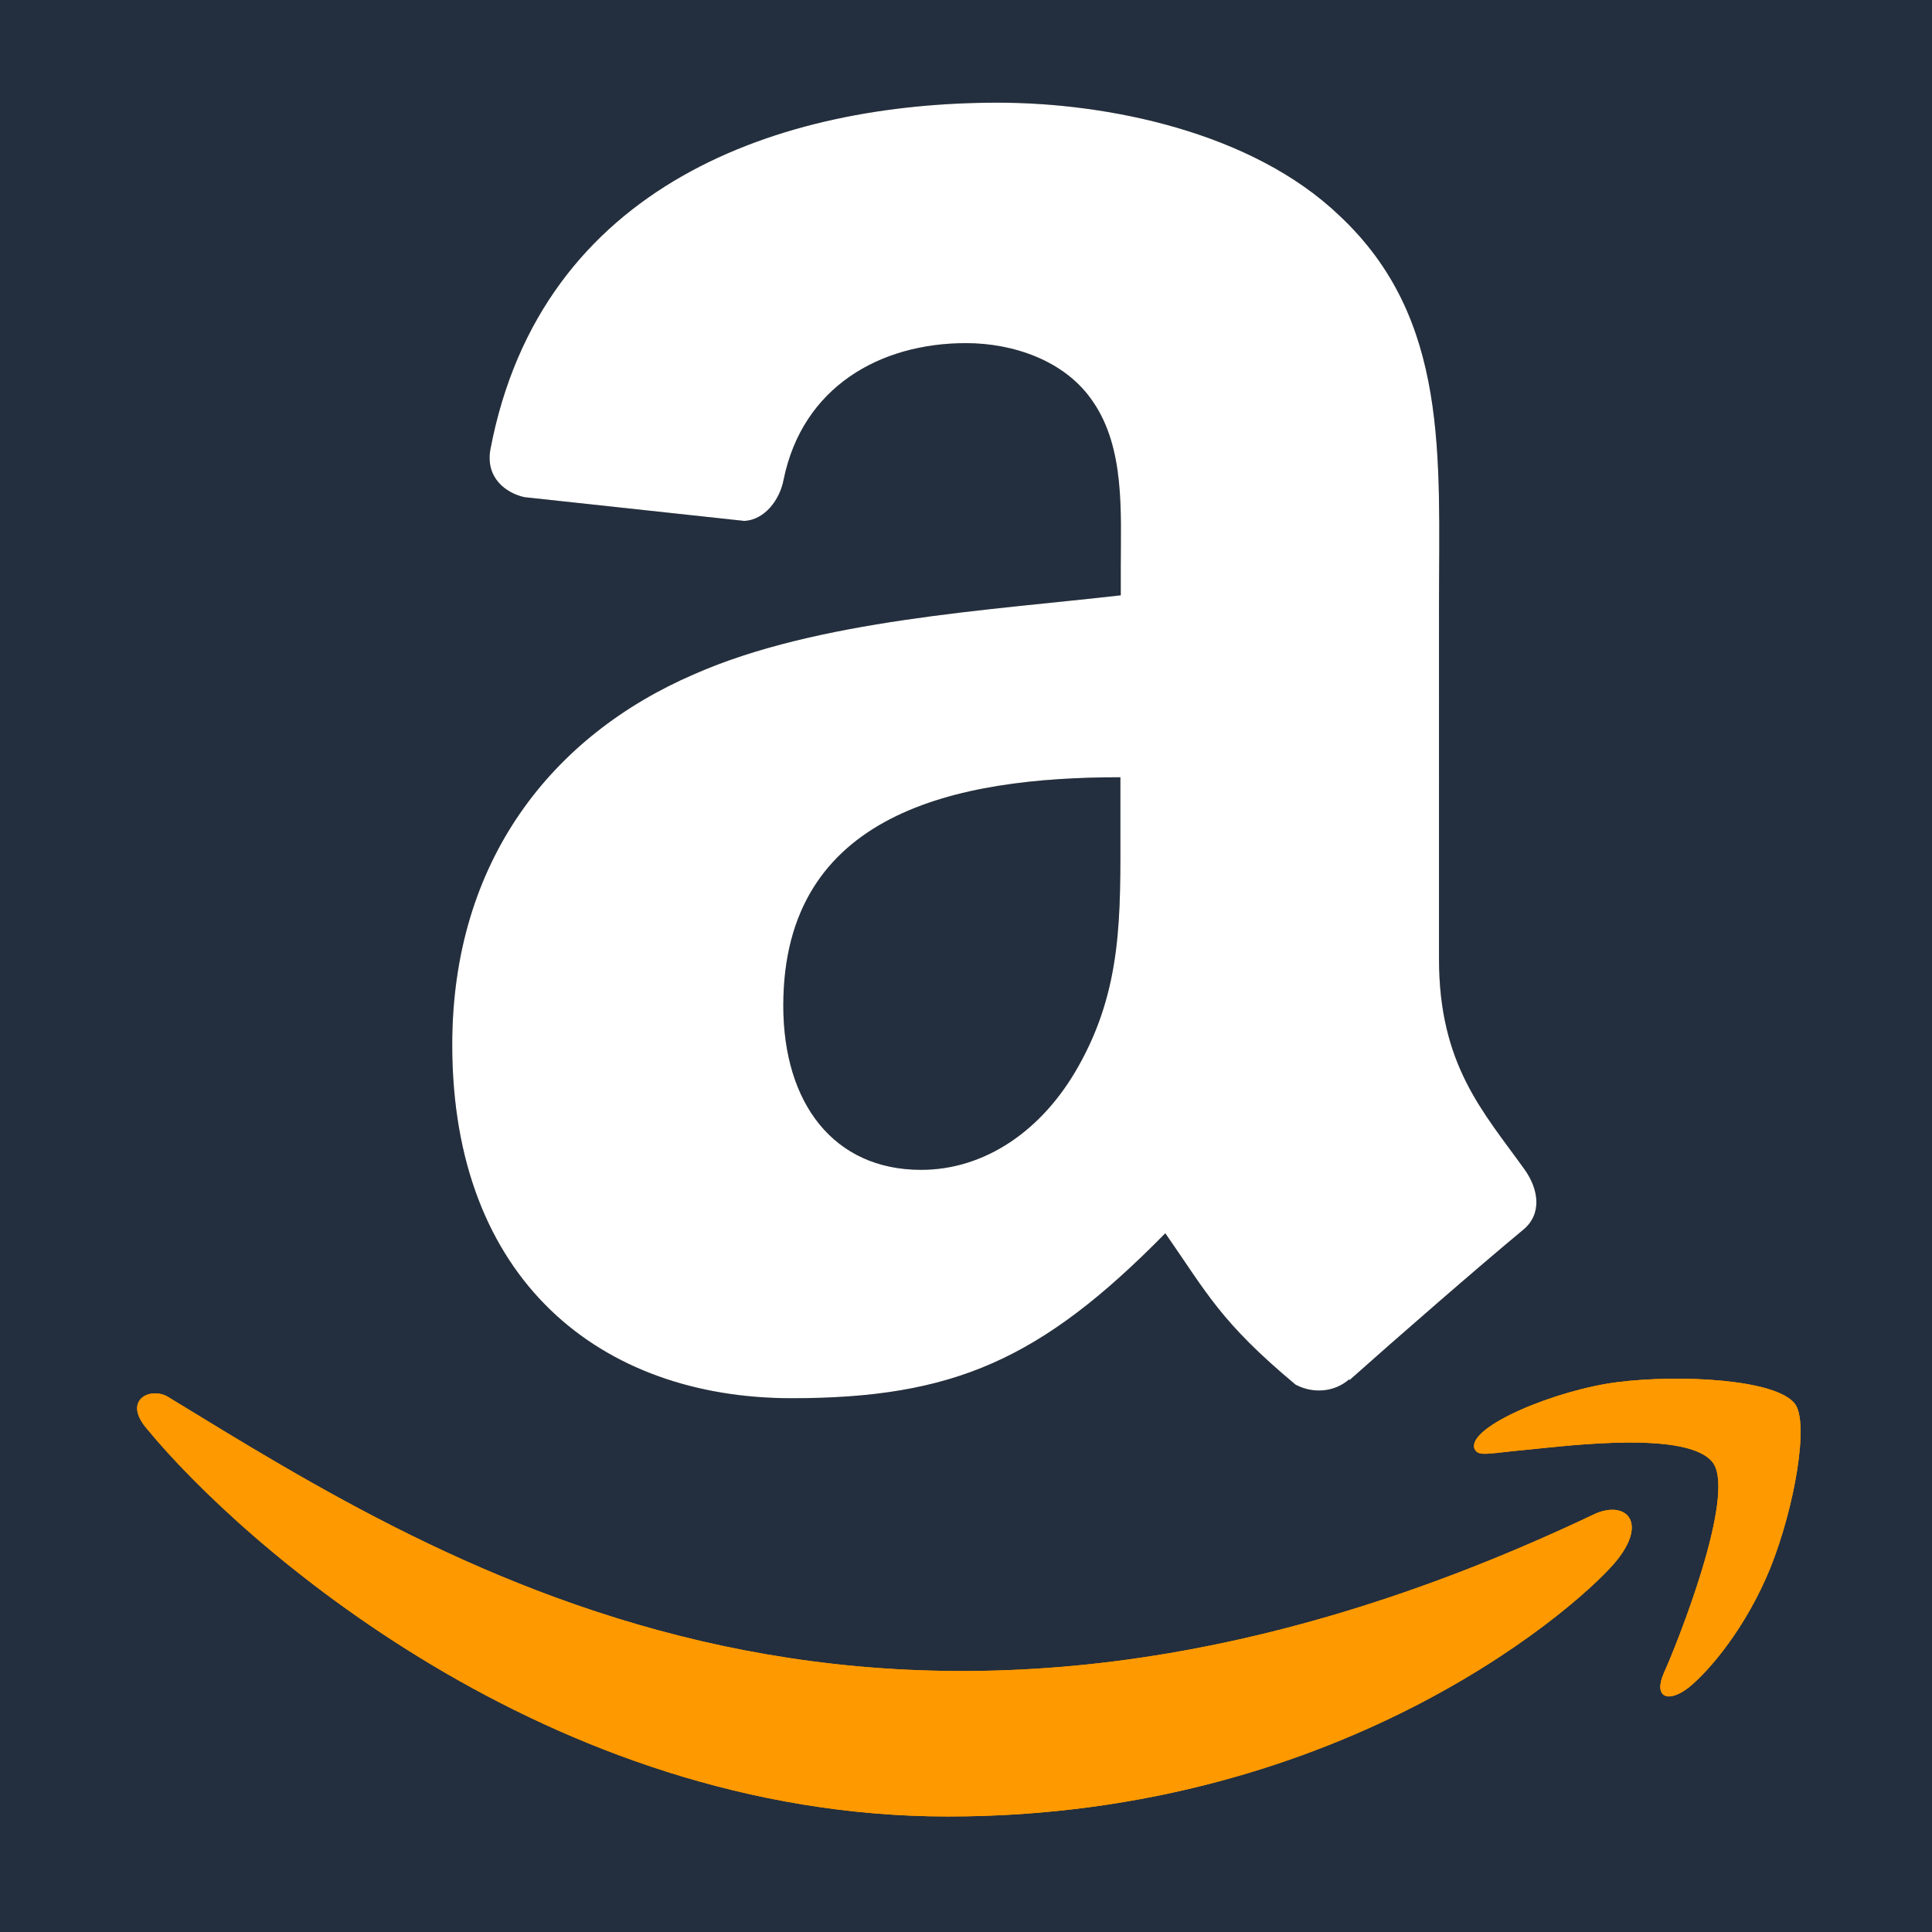 <?xml version="1.0" encoding="utf-8"?>
<!-- Generator: Adobe Illustrator 25.0.0, SVG Export Plug-In . SVG Version: 6.00 Build 0)  -->
<svg version="1.1" id="Layer_1" xmlns="http://www.w3.org/2000/svg" xmlns:xlink="http://www.w3.org/1999/xlink" x="0px" y="0px"
	 viewBox="0 0 511.8 511.9" style="enable-background:new 0 0 511.8 511.9;" xml:space="preserve">
<style type="text/css">
	.st0{fill:#232F3E;}
	.st1{fill:#FF9900;}
	.st2{fill-rule:evenodd;clip-rule:evenodd;}
	.st3{fill-rule:evenodd;clip-rule:evenodd;fill:#FFFFFF;}
</style>
<rect class="st0" width="511.9" height="511.9"/>
<g>
	<path class="st1" d="M422.8,400.9c-187.4,89.2-303.8,14.6-378.2-30.8c-4.6-2.9-12.4,0.7-5.6,8.5c24.8,30.1,106.1,102.6,212.2,102.6
		c106.2,0,169.4-57.9,177.3-68.1C436.3,403.2,430.8,397.6,422.8,400.9L422.8,400.9z M475.5,371.9c-5-6.6-30.6-7.8-46.7-5.8
		c-16.1,1.9-40.3,11.8-38.2,17.7c1.1,2.2,3.3,1.2,14.4,0.2c11.1-1.1,42.2-5,48.7,3.4c6.5,8.5-9.9,49.2-12.9,55.7
		c-2.9,6.6,1.1,8.2,6.6,3.9c5.4-4.4,15.1-15.7,21.6-31.7C475.4,399.3,479.3,376.9,475.5,371.9L475.5,371.9z"/>
	<path class="st2" d="M296.8,218.9c0,23.4,0.6,42.9-11.2,63.7c-9.5,16.9-24.7,27.3-41.6,27.3c-23.1,0-36.5-17.6-36.5-43.5
		c0-51.2,45.9-60.5,89.3-60.5V218.9z M357.4,365.4c-4,3.5-9.7,3.8-14.2,1.4c-19.9-16.6-23.5-24.3-34.5-40.1
		c-33,33.6-56.3,43.7-99,43.7c-50.5,0-89.9-31.2-89.9-93.6c0-48.8,26.5-82,64.1-98.2c32.6-14.4,78.2-16.9,113-20.9V150
		c0-14.3,1.1-31.2-7.3-43.5c-7.4-11.1-21.4-15.6-33.7-15.6c-22.9,0-43.3,11.7-48.3,36.1c-1,5.4-5,10.7-10.4,11l-58.3-6.3
		c-4.9-1.1-10.3-5.1-9-12.6c13.4-70.6,77.2-91.9,134.4-91.9c29.2,0,67.4,7.8,90.5,29.9c29.2,27.3,26.4,63.7,26.4,103.3V254
		c0,28.1,11.7,40.5,22.6,55.7c3.9,5.4,4.7,11.9-0.2,16c-12.3,10.2-34.1,29.2-46.1,39.9L357.4,365.4"/>
	<path class="st1" d="M422.8,400.9c-187.4,89.2-303.8,14.6-378.2-30.8c-4.6-2.9-12.4,0.7-5.6,8.5c24.8,30.1,106.1,102.6,212.2,102.6
		c106.2,0,169.4-57.9,177.3-68.1C436.3,403.2,430.8,397.6,422.8,400.9L422.8,400.9z M475.5,371.9c-5-6.6-30.6-7.8-46.7-5.8
		c-16.1,1.9-40.3,11.8-38.2,17.7c1.1,2.2,3.3,1.2,14.4,0.2c11.1-1.1,42.2-5,48.7,3.4c6.5,8.5-9.9,49.2-12.9,55.7
		c-2.9,6.6,1.1,8.2,6.6,3.9c5.4-4.4,15.1-15.7,21.6-31.7C475.4,399.3,479.3,376.9,475.5,371.9L475.5,371.9z"/>
	<path class="st3" d="M296.8,218.9c0,23.4,0.6,42.9-11.2,63.7c-9.5,16.9-24.7,27.3-41.6,27.3c-23.1,0-36.5-17.6-36.5-43.5
		c0-51.2,45.9-60.5,89.3-60.5V218.9z M357.4,365.4c-4,3.5-9.7,3.8-14.2,1.4c-19.9-16.6-23.5-24.3-34.5-40.1
		c-33,33.6-56.3,43.7-99,43.7c-50.5,0-89.9-31.2-89.9-93.6c0-48.8,26.5-82,64.1-98.2c32.6-14.4,78.2-16.9,113-20.9V150
		c0-14.3,1.1-31.2-7.3-43.5c-7.4-11.1-21.4-15.6-33.7-15.6c-22.9,0-43.3,11.7-48.3,36.1c-1,5.4-5,10.7-10.4,11l-58.3-6.3
		c-4.9-1.1-10.3-5.1-9-12.6c13.4-70.6,77.2-91.9,134.4-91.9c29.2,0,67.4,7.8,90.5,29.9c29.2,27.3,26.4,63.7,26.4,103.3V254
		c0,28.1,11.7,40.5,22.6,55.7c3.9,5.4,4.7,11.9-0.2,16c-12.3,10.2-34.1,29.2-46.1,39.9L357.4,365.4"/>
</g>
</svg>
